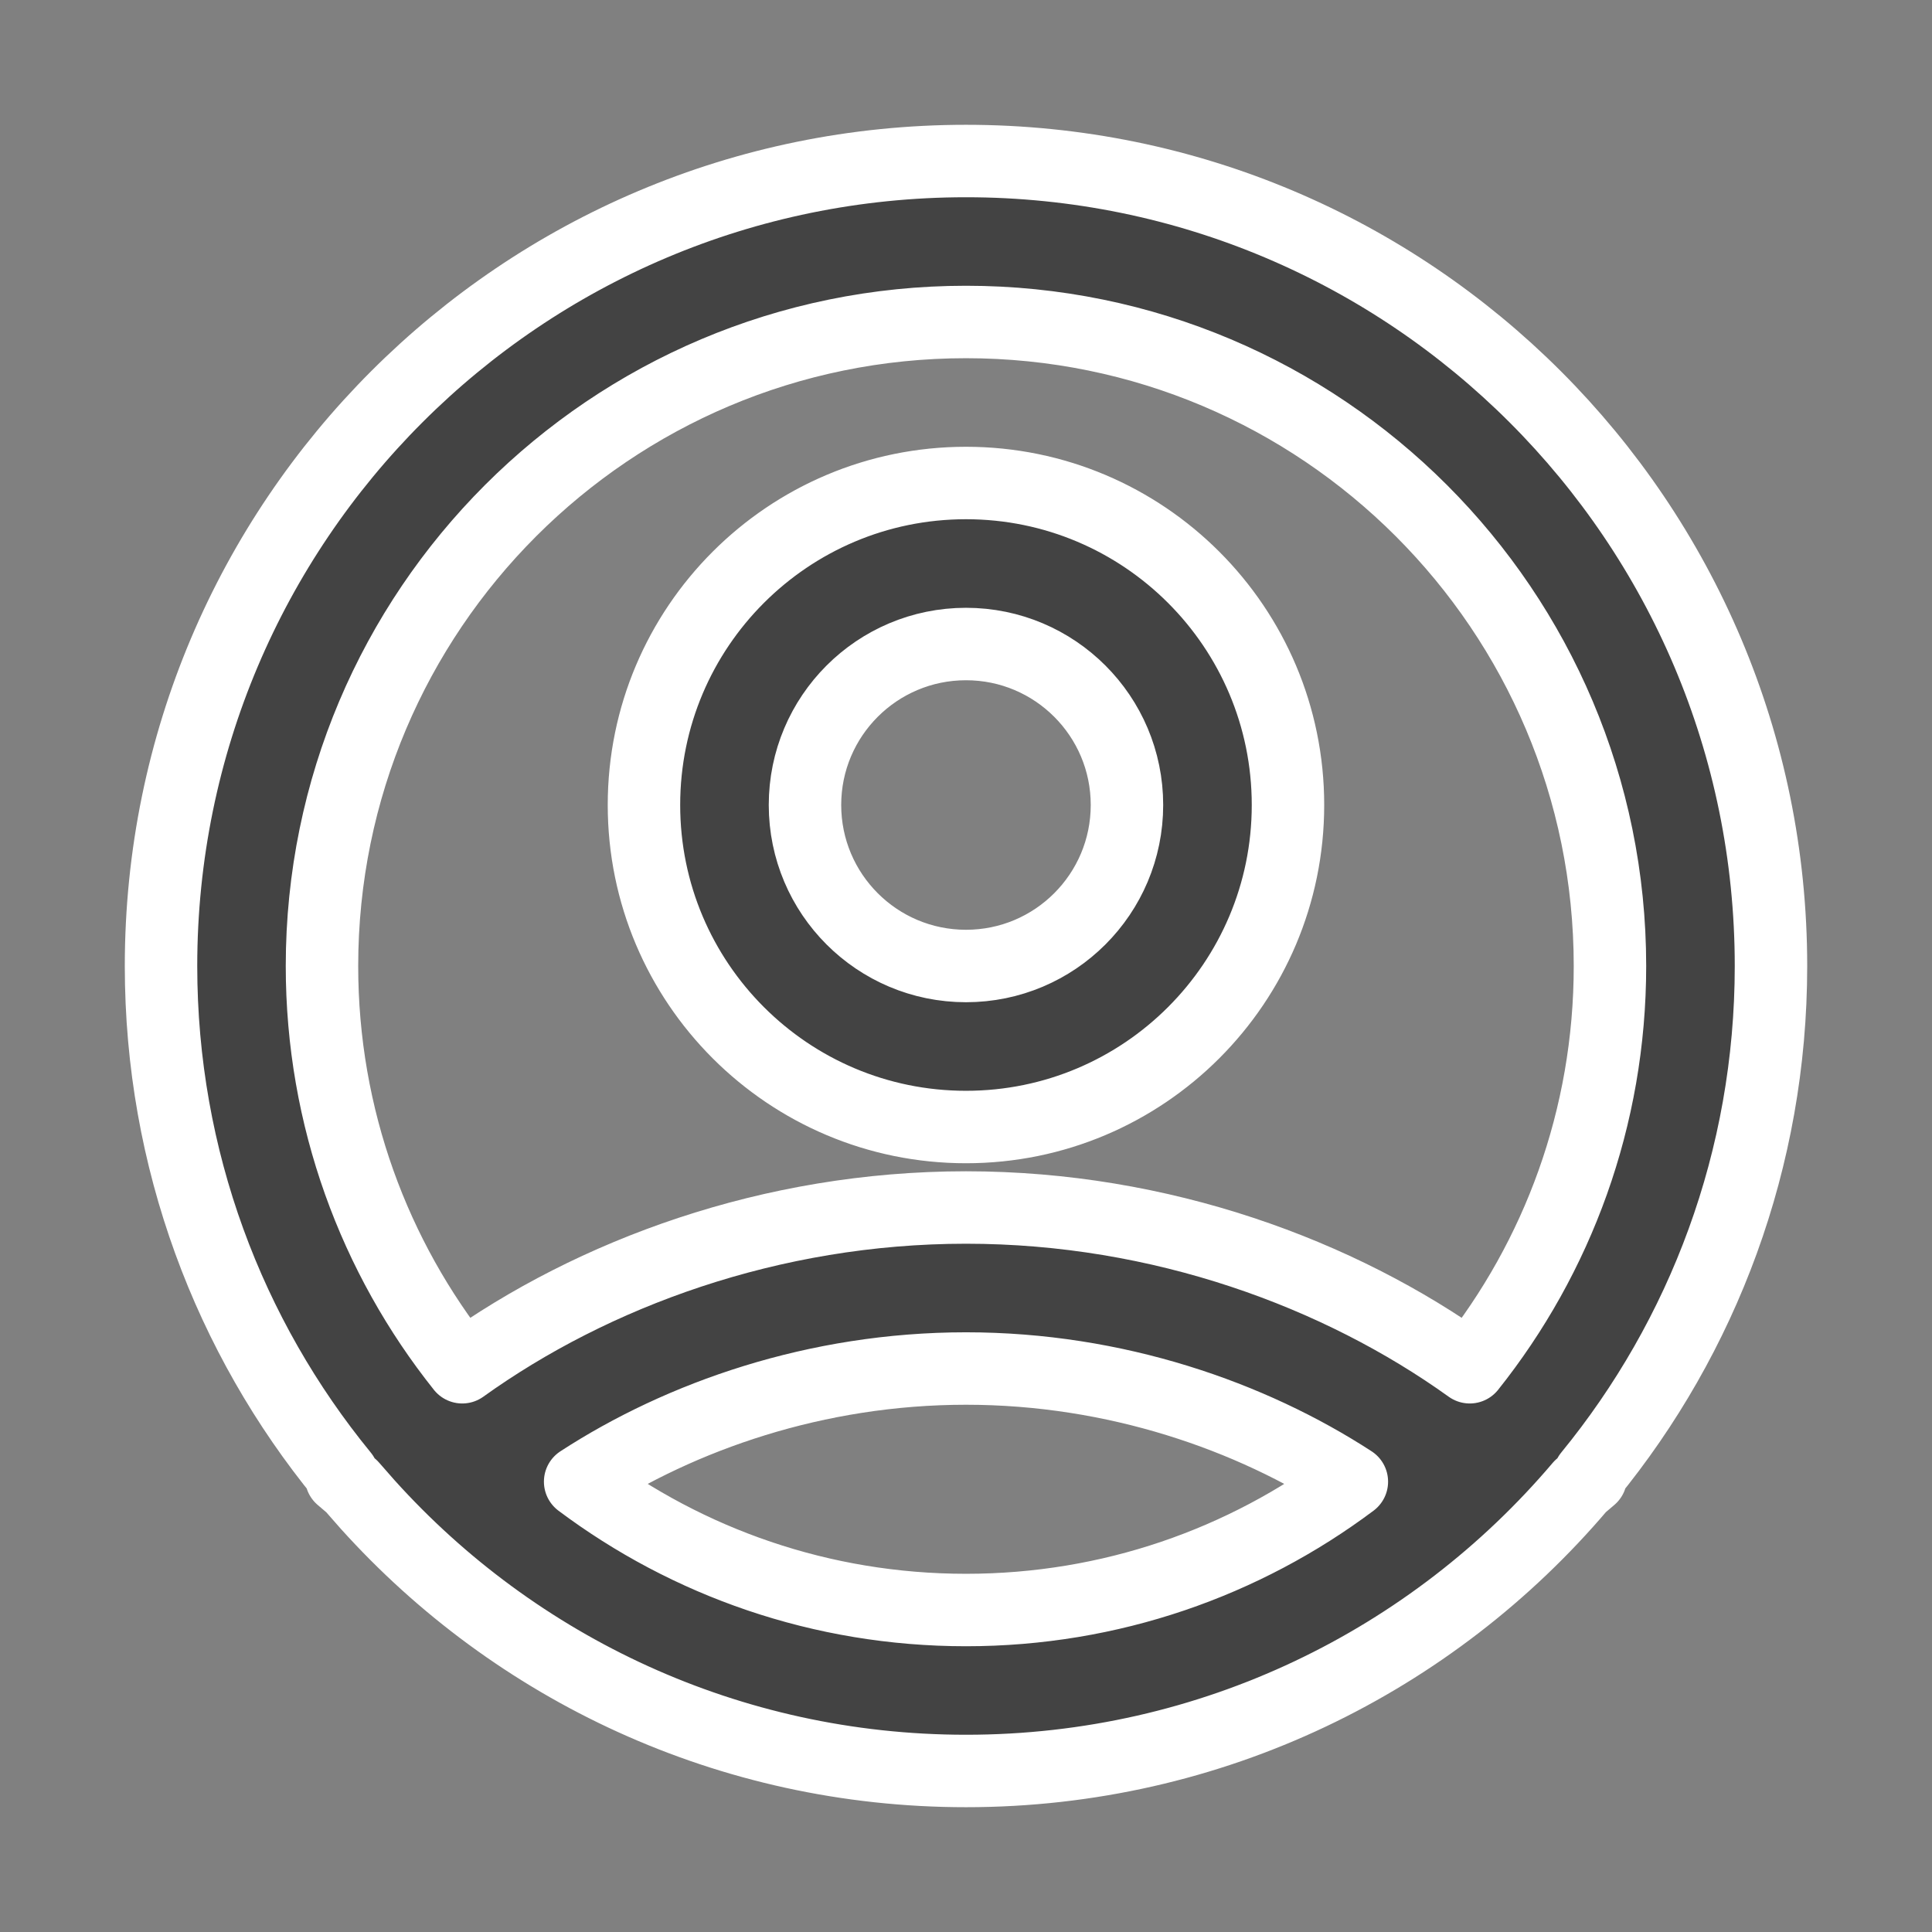 <svg width="32" height="32" viewBox="0 0 32 32" fill="none" xmlns="http://www.w3.org/2000/svg">
<rect x="0" y="0" width="32" height="32" fill="#808080" stroke="none"/>
<path fill-rule="evenodd" clip-rule="evenodd" d="M16 2.667C23.364 2.667 29.333 8.636 29.333 16C29.333 19.202 28.204 22.141 26.323 24.439L26.349 24.47L26.174 24.619C23.728 27.503 20.078 29.333 16 29.333C12.068 29.333 8.533 27.631 6.093 24.923L5.826 24.619L5.651 24.47L5.677 24.439C3.795 22.141 2.667 19.202 2.667 16C2.667 8.636 8.636 2.667 16 2.667ZM16 22.667C13.52 22.667 11.278 23.456 9.609 24.541C11.39 25.876 13.602 26.667 16 26.667C18.397 26.667 20.61 25.876 22.391 24.541C20.721 23.456 18.479 22.667 16 22.667ZM16 5.333C10.109 5.333 5.333 10.109 5.333 16C5.333 18.513 6.202 20.823 7.656 22.646C9.817 21.095 12.766 20 16 20C19.233 20 22.183 21.095 24.344 22.646C25.798 20.823 26.666 18.513 26.666 16C26.666 10.109 21.891 5.333 16 5.333ZM16 8C18.945 8 21.333 10.388 21.333 13.333C21.333 16.279 18.945 18.667 16 18.667C13.054 18.667 10.666 16.279 10.666 13.333C10.666 10.388 13.054 8 16 8ZM16 10.667C14.527 10.667 13.333 11.861 13.333 13.333C13.333 14.806 14.527 16 16 16C17.473 16 18.666 14.806 18.666 13.333C18.666 11.861 17.473 10.667 16 10.667Z" fill="#434343" stroke="white" stroke-width="1.2" stroke-linecap="round" stroke-linejoin="round"/>
</svg>
